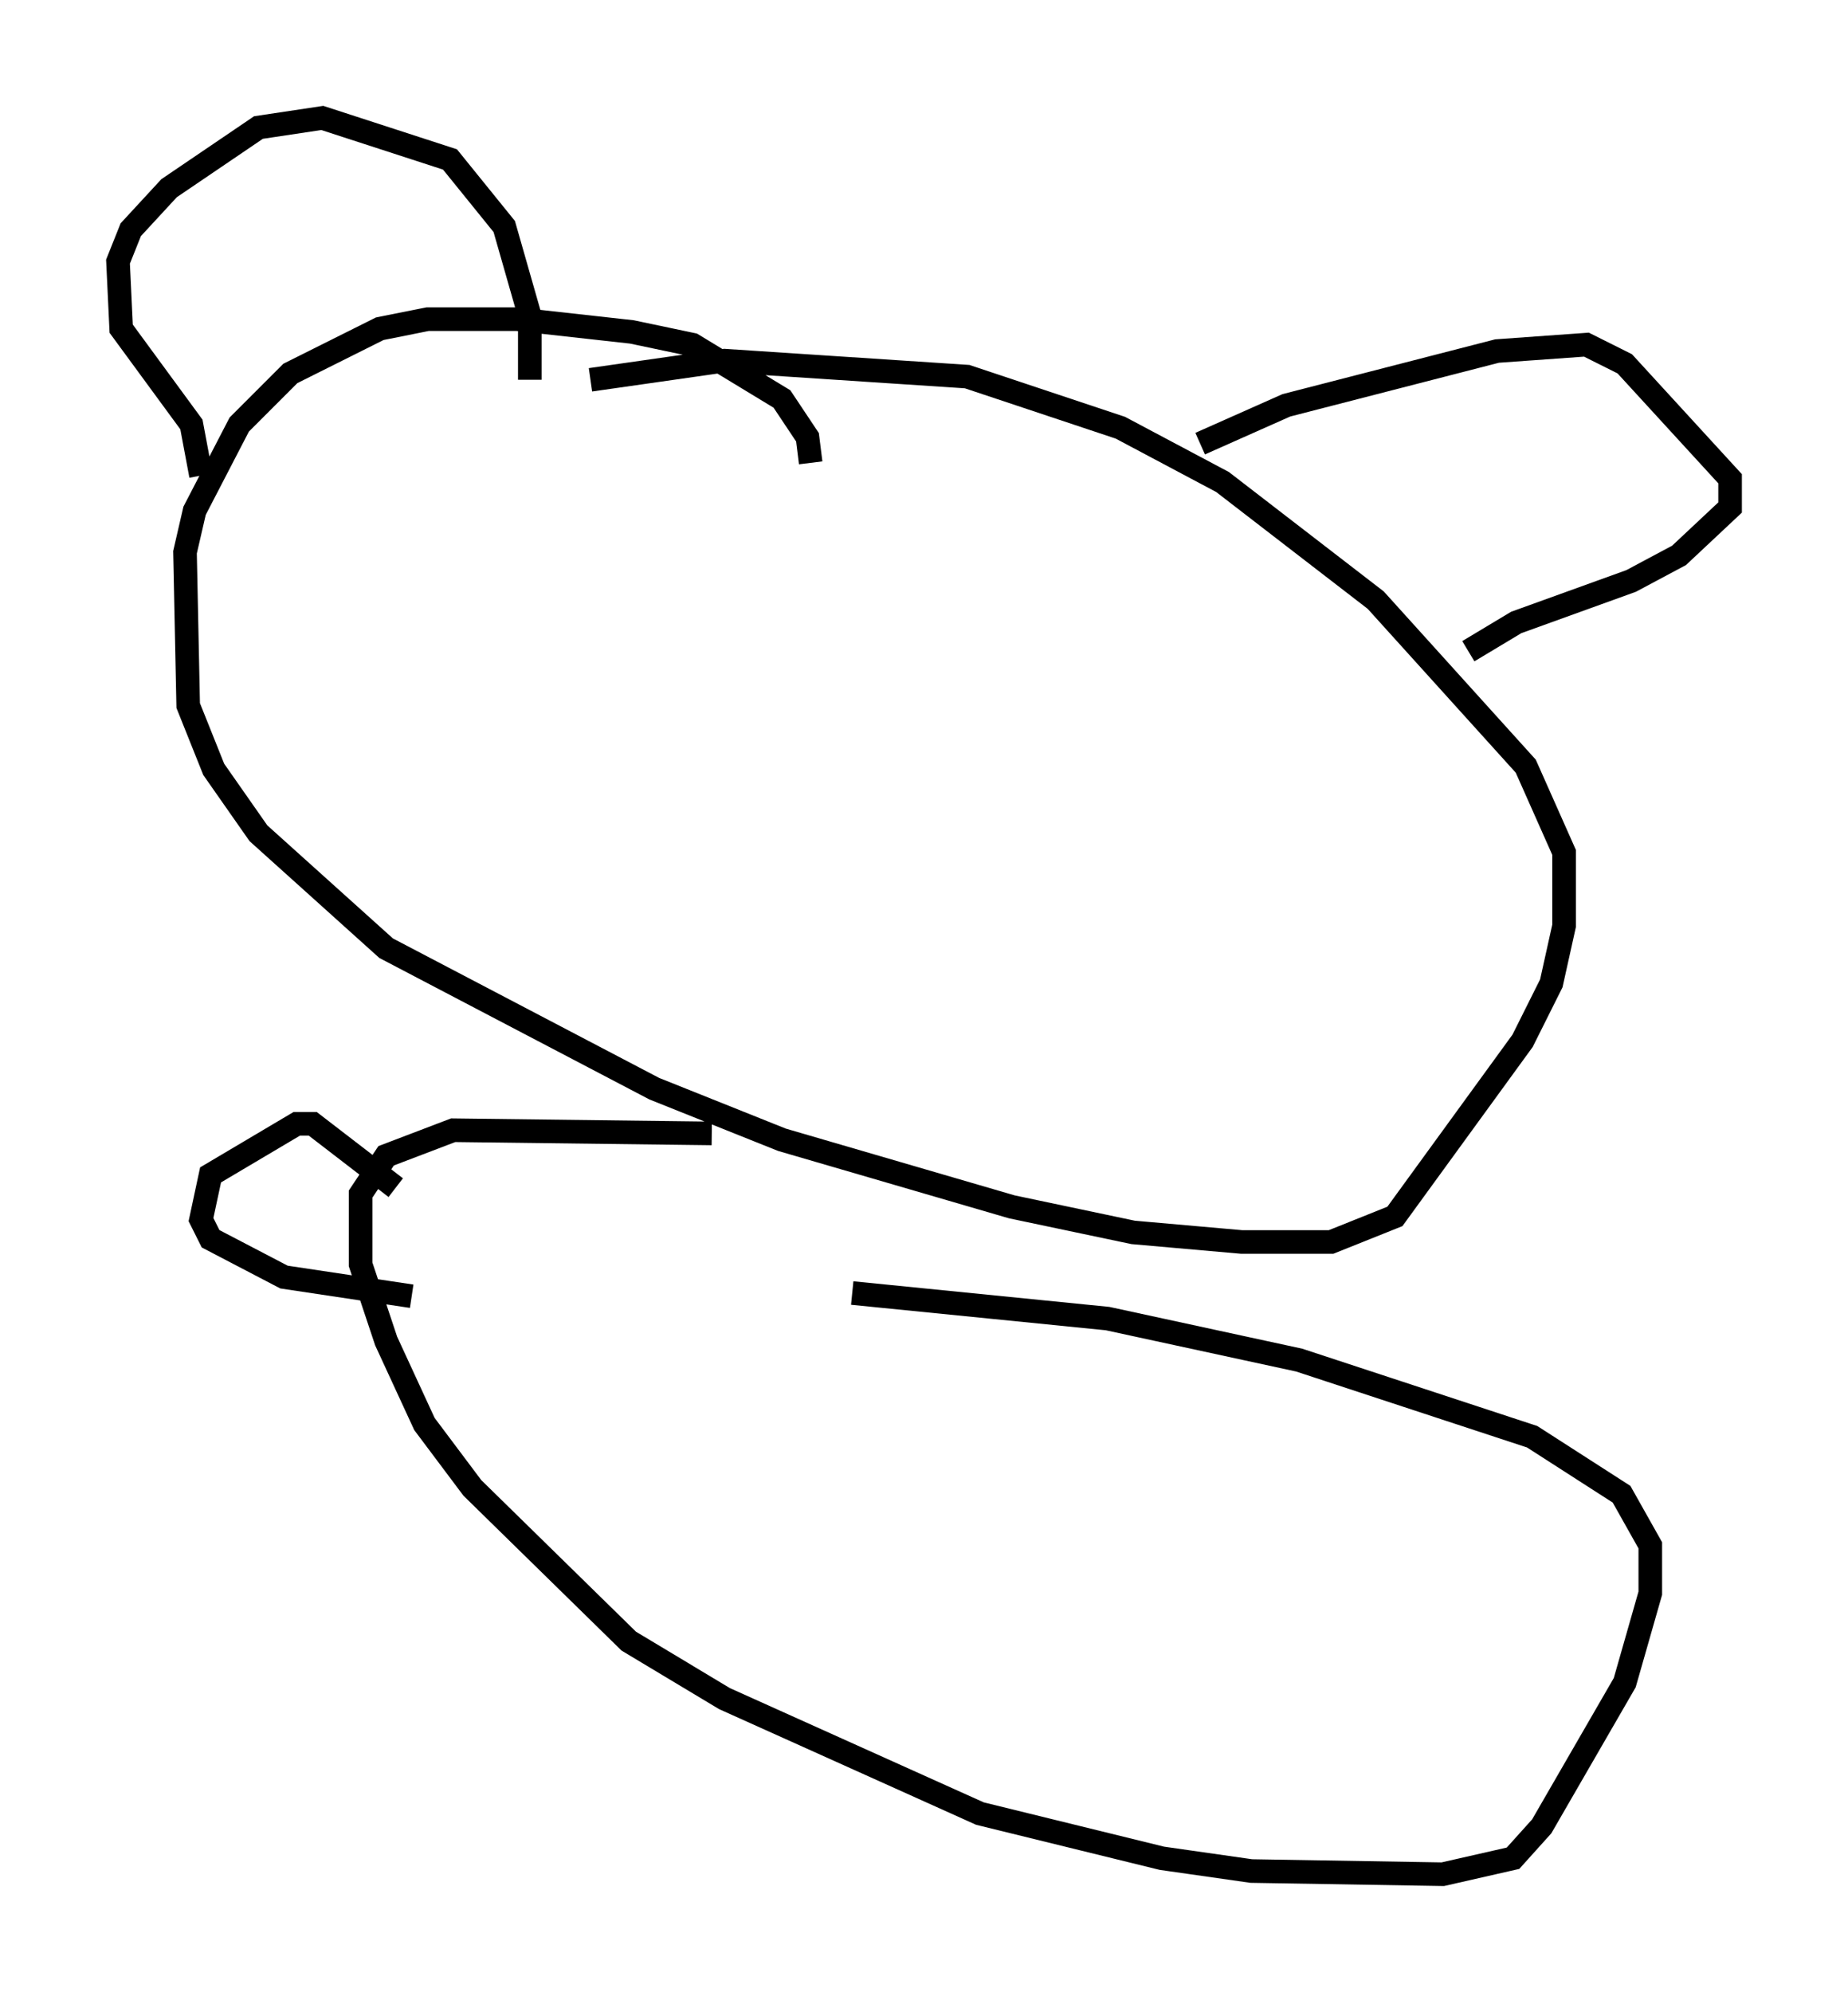 <?xml version="1.0" encoding="utf-8" ?>
<svg baseProfile="full" height="84.424" version="1.1" width="78.335" xmlns="http://www.w3.org/2000/svg" xmlns:ev="http://www.w3.org/2001/xml-events" xmlns:xlink="http://www.w3.org/1999/xlink"><defs /><rect fill="white" height="84.424" width="78.335" x="0" y="0" /><path d="M33.552, 21.779 m0.812, -2.165 l-0.135, -1.083 -1.083, -1.624 l-3.789, -2.3 -2.571, -0.541 l-4.871, -0.541 -3.789, 0.0 l-2.03, 0.406 -3.789, 1.894 l-2.165, 2.165 -1.894, 3.654 l-0.406, 1.759 0.135, 6.495 l1.083, 2.706 1.894, 2.706 l5.413, 4.871 11.367, 5.954 l5.413, 2.165 9.743, 2.842 l5.142, 1.083 4.601, 0.406 l3.789, 0.0 2.706, -1.083 l5.413, -7.442 1.218, -2.436 l0.541, -2.436 0.0, -3.112 l-1.624, -3.654 -6.36, -7.036 l-6.495, -5.007 -4.33, -2.3 l-6.495, -2.165 -10.284, -0.677 l-5.683, 0.812 m5.142, 31.935 l-10.961, -0.135 -2.842, 1.083 l-1.083, 1.624 0.0, 2.977 l1.083, 3.248 1.624, 3.518 l2.03, 2.706 6.631, 6.495 l4.059, 2.436 10.825, 4.871 l7.713, 1.894 3.789, 0.541 l8.119, 0.135 2.977, -0.677 l1.218, -1.353 3.518, -6.089 l1.083, -3.789 0.0, -2.03 l-1.218, -2.165 -3.789, -2.436 l-9.878, -3.248 -8.119, -1.759 l-10.825, -1.083 m-27.605, -34.641 l-0.406, -2.165 -2.977, -4.059 l-0.135, -2.842 0.541, -1.353 l1.624, -1.759 3.789, -2.571 l2.706, -0.406 5.413, 1.759 l2.3, 2.842 1.083, 3.789 l0.0, 2.706 m28.416, 2.706 l3.654, -1.624 8.931, -2.3 l3.789, -0.271 1.624, 0.812 l4.465, 4.871 0.0, 1.218 l-2.165, 2.03 -2.03, 1.083 l-4.871, 1.759 -2.03, 1.218 m-45.466, 22.733 l-3.518, -2.706 -0.677, 0.0 l-3.654, 2.165 -0.406, 1.894 l0.406, 0.812 3.112, 1.624 l5.413, 0.812 " fill="none" stroke="black" stroke-width="1" /></svg>